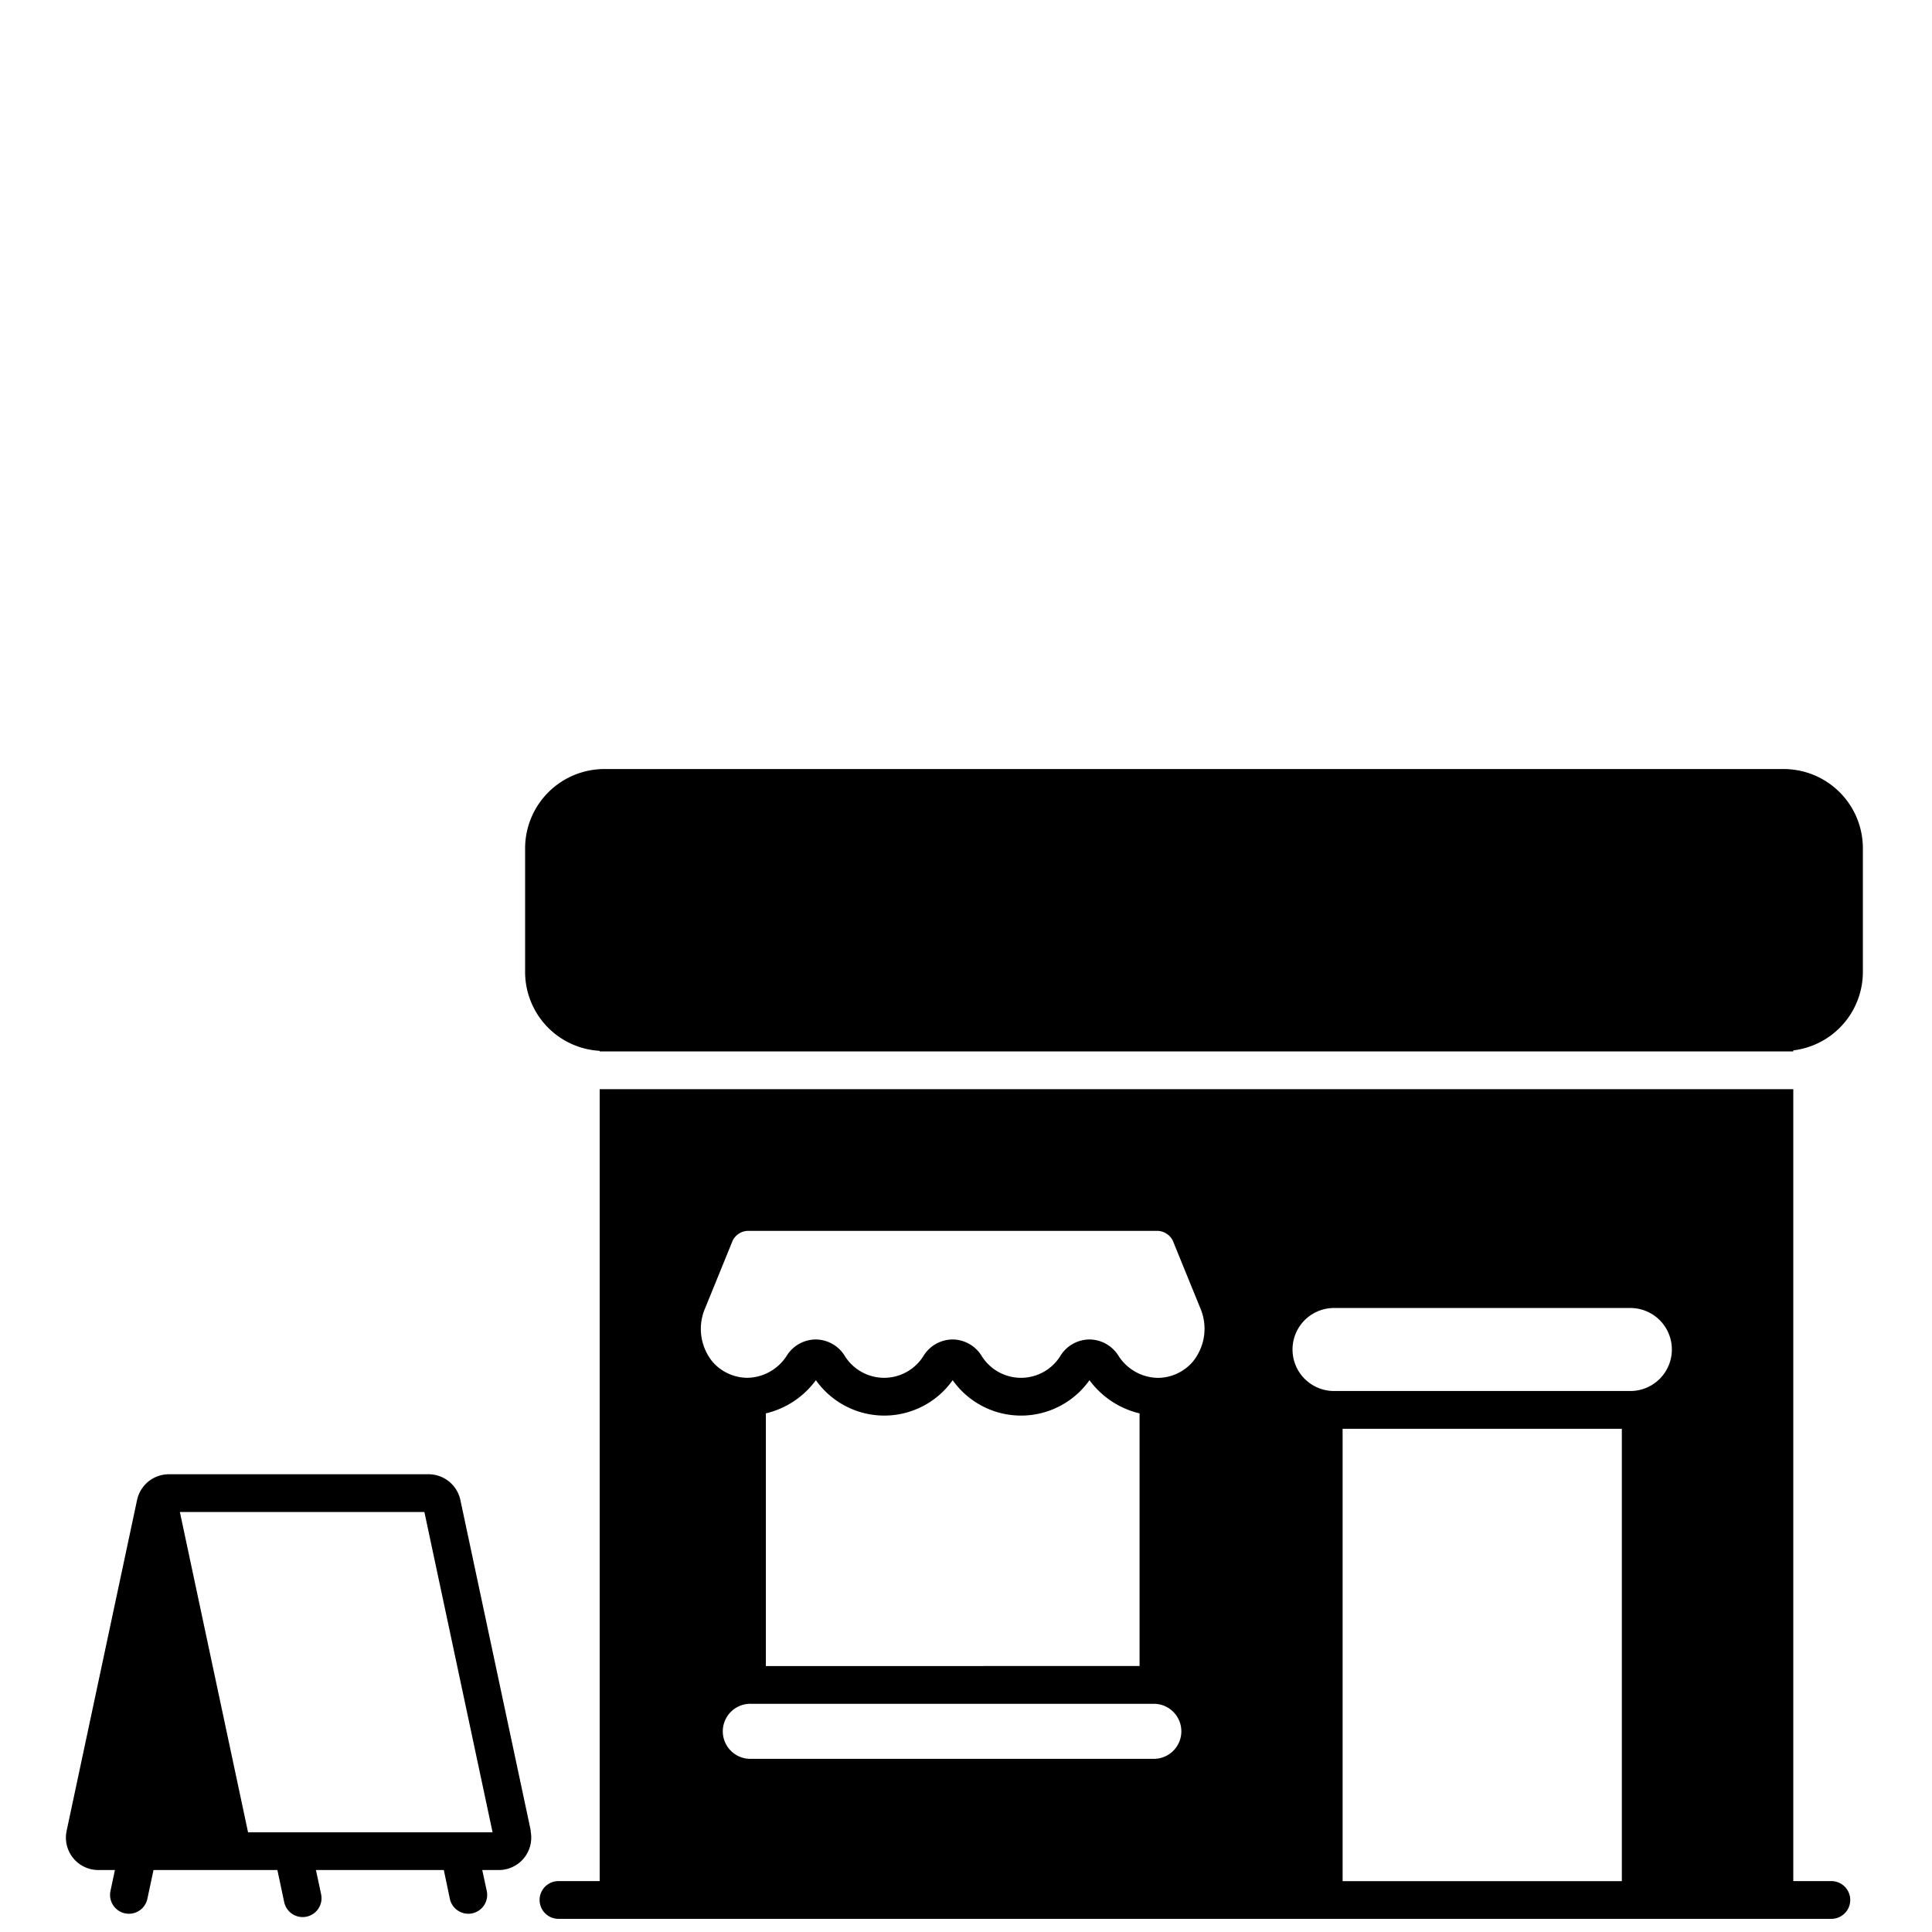 <svg id="Solid" xmlns="http://www.w3.org/2000/svg" viewBox="0 0 128 128"><title>building, construction, cafe, restaurant, food court, cafe, loan</title><path d="M118.17,50.951H40.04a5.256,5.256,0,0,0-5.25,5.25v8.21a5.236,5.236,0,0,0,4.94,5.21v.04h79.08v-.07a5.239,5.239,0,0,0,4.61-5.18V56.2A5.249,5.249,0,0,0,118.17,50.951Z"/><path d="M121.333,124.628H118.81V72.161H39.73v52.467H37a1.25,1.25,0,1,0,0,2.5h84.333a1.25,1.25,0,0,0,0-2.5Zm-32.95-37.97h19.632a2.75,2.75,0,1,1,0,5.5H88.383a2.75,2.75,0,1,1,0-5.5Zm-41.66,0,1.766-4.336a1.152,1.152,0,0,1,1.029-.773h27.2a1.163,1.163,0,0,1,1.036.777l1.765,4.331a3.459,3.459,0,0,1-.511,3.58,3.083,3.083,0,0,1-2.29,1.051,3.159,3.159,0,0,1-2.639-1.5,2.283,2.283,0,0,0-1.9-1.045h0a2.283,2.283,0,0,0-1.9,1.047,3.07,3.07,0,0,1-5.269,0,2.283,2.283,0,0,0-1.9-1.047h0a2.284,2.284,0,0,0-1.9,1.047,3.07,3.07,0,0,1-5.268,0,2.283,2.283,0,0,0-1.9-1.047h0a2.282,2.282,0,0,0-1.9,1.047,3.154,3.154,0,0,1-2.635,1.493,3.084,3.084,0,0,1-2.29-1.051A3.455,3.455,0,0,1,46.723,86.654Zm29.763,26.223a1.824,1.824,0,0,1,0,3.647H49.754a1.824,1.824,0,1,1,0-3.647Zm-25.746-2.5V93.64a5.751,5.751,0,0,0,3.315-2.2,5.549,5.549,0,0,0,9.062,0,5.55,5.55,0,0,0,9.064,0,5.757,5.757,0,0,0,3.318,2.2v16.737Zm38.211-15.72h18.5v29.971h-18.5Z"/><path d="M35.168,121.3,30.5,99.373a2.159,2.159,0,0,0-2.1-1.7H11.182a2.158,2.158,0,0,0-2.1,1.7L4.414,121.3a2.147,2.147,0,0,0,2.1,2.594h1.1l-.295,1.387a1.251,1.251,0,0,0,.962,1.483,1.3,1.3,0,0,0,.262.027,1.25,1.25,0,0,0,1.221-.99l.406-1.907h8.207l.452,2.127a1.252,1.252,0,0,0,1.222.99,1.226,1.226,0,0,0,.261-.028,1.25,1.25,0,0,0,.963-1.483l-.342-1.606h8.471l.4,1.907a1.251,1.251,0,0,0,1.222.99,1.3,1.3,0,0,0,.261-.027,1.251,1.251,0,0,0,.963-1.483l-.3-1.387h1.1a2.148,2.148,0,0,0,2.1-2.594Zm-18.734.094-4.517-21.22h16.2l4.517,21.22Z"/></svg>